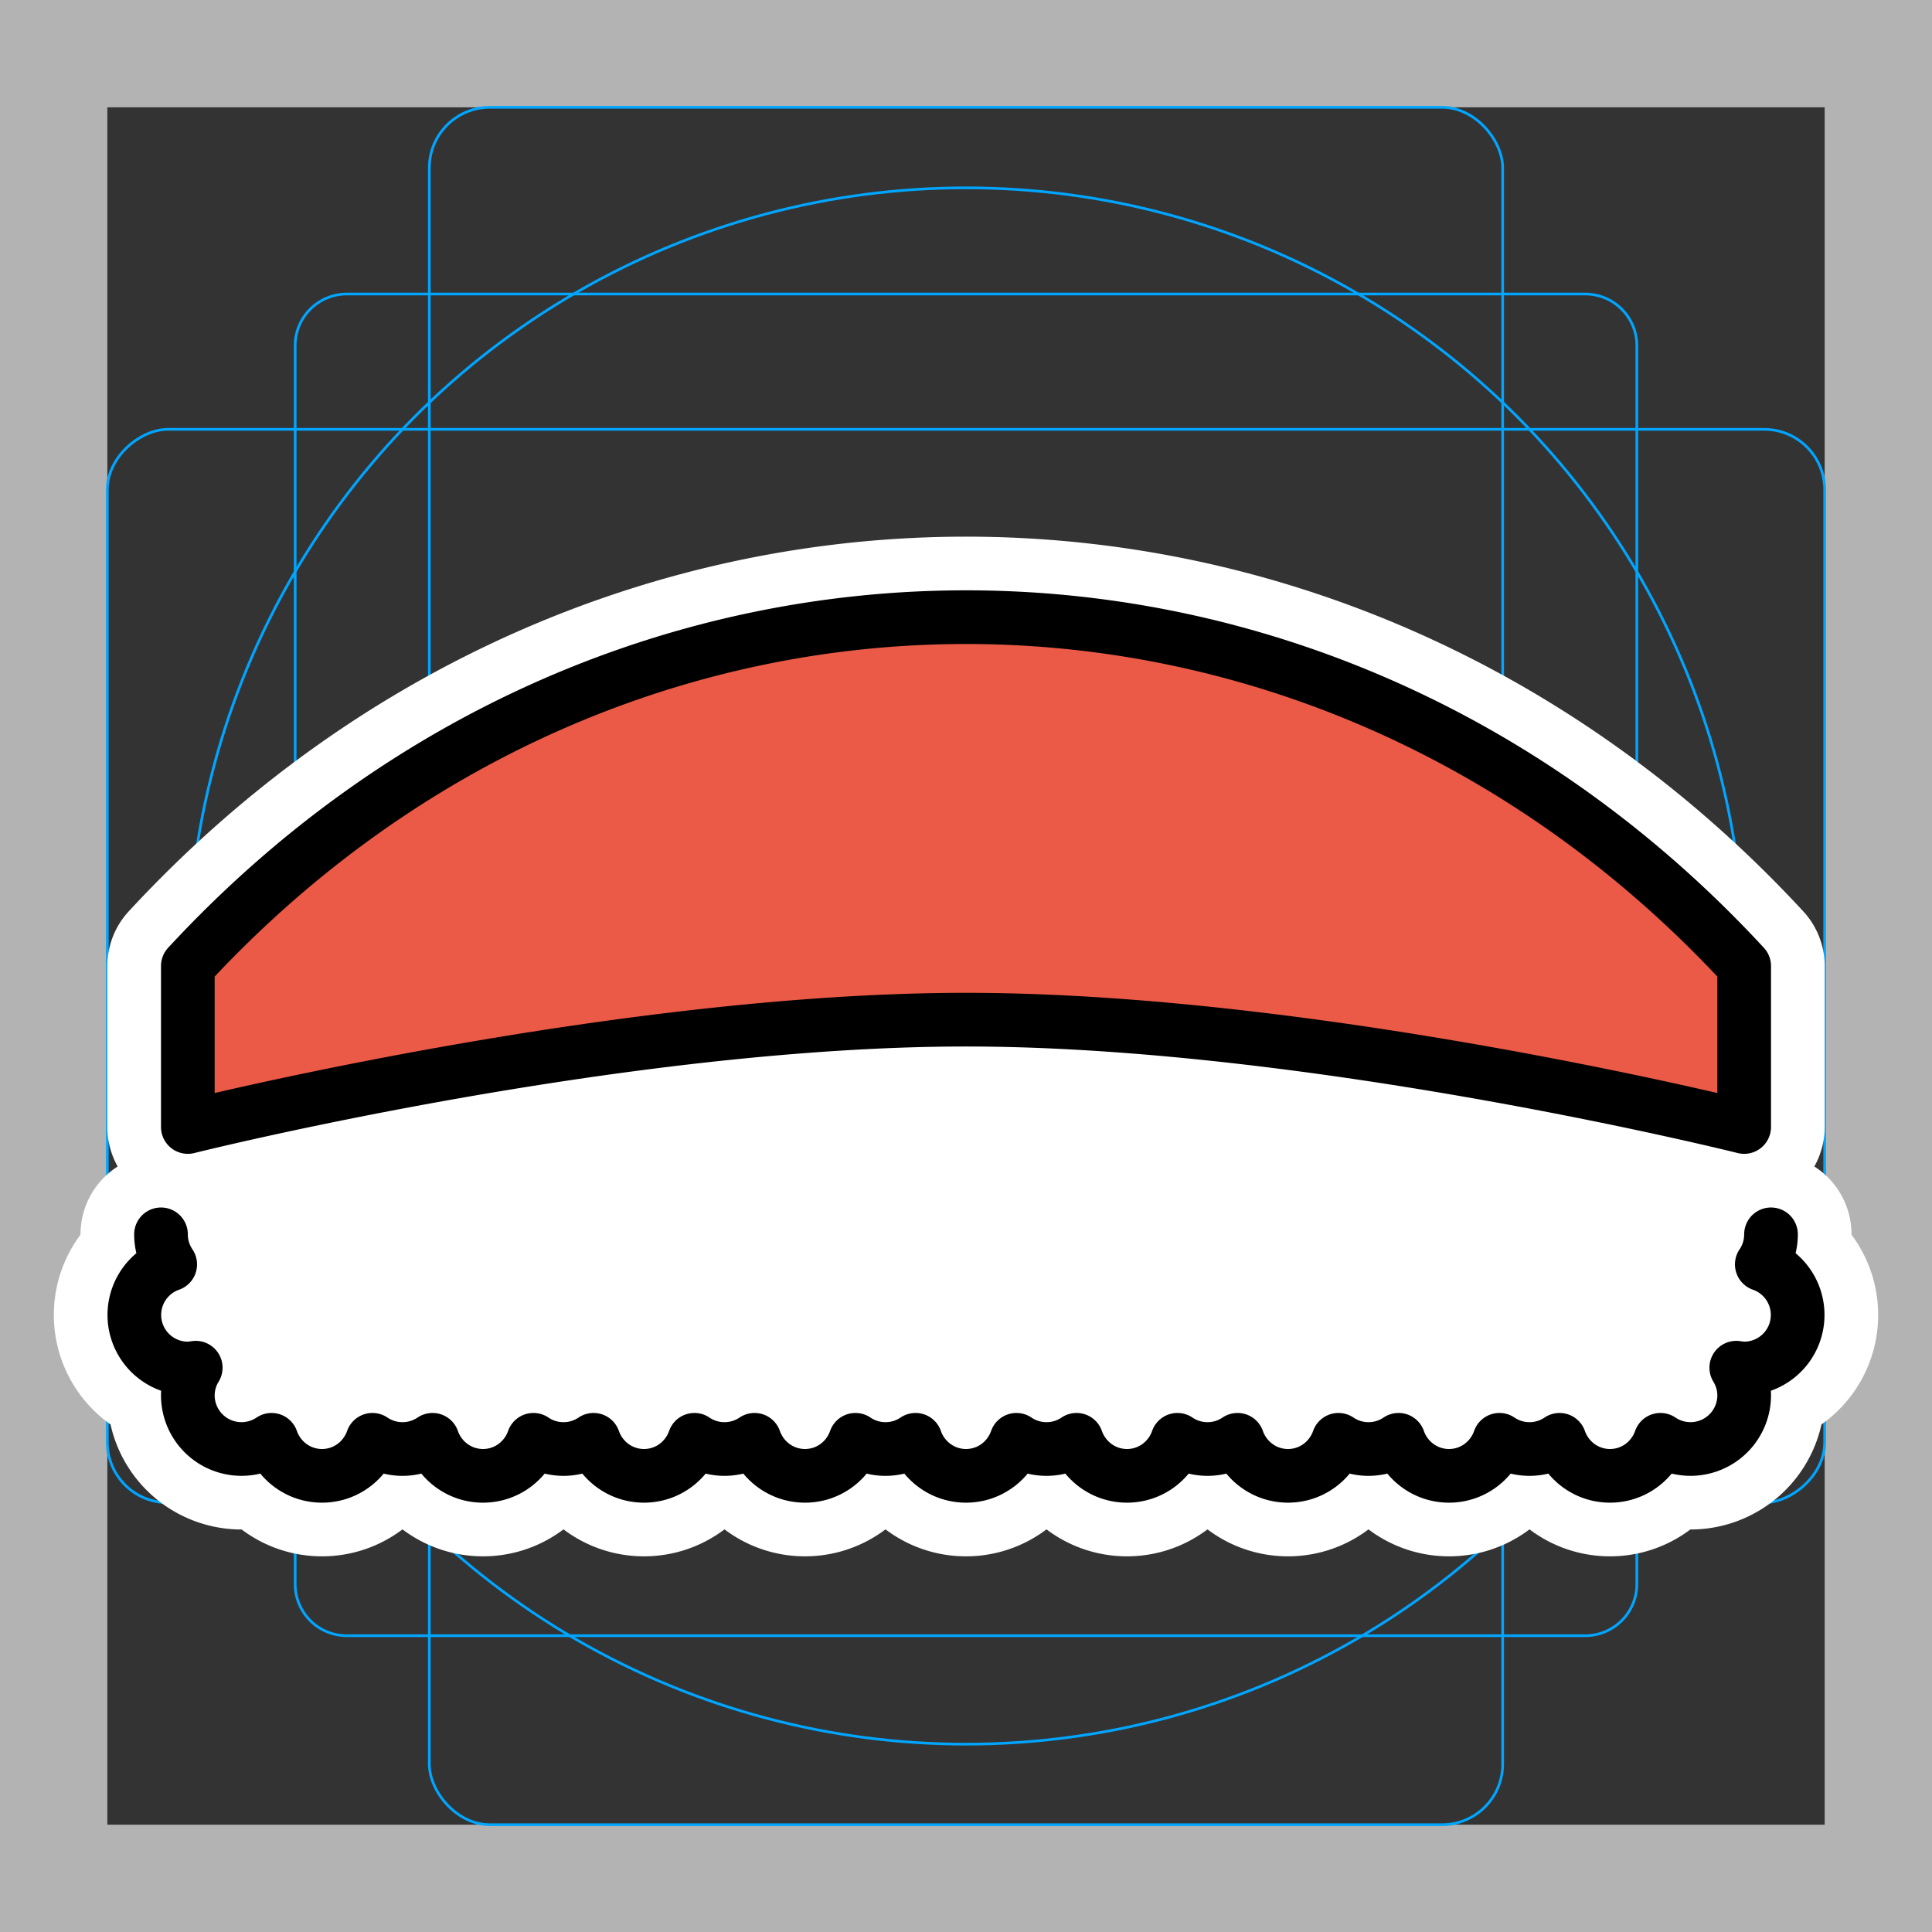 <svg viewBox="0 0 72 72" xmlns="http://www.w3.org/2000/svg"><rect x="0" y="0" width="72" height="72" fill="#333333" stroke="none"/><path fill="#b3b3b3" d="M68 4v64H4V4h64m4-4H0v72h72V0z"/><path fill="none" stroke="#00a5ff" stroke-miterlimit="10" stroke-width=".1" d="M12.923 10.958h46.154A1.923 1.923 0 0161 12.881v46.154a1.923 1.923 0 01-1.923 1.923H12.923A1.923 1.923 0 0111 59.035V12.881a1.923 1.923 0 011.923-1.923z"/><rect x="16" y="4" rx="2.254" width="40" height="64" fill="none" stroke="#00a5ff" stroke-miterlimit="10" stroke-width=".1"/><rect x="16" y="4" rx="2.254" width="40" height="64" transform="rotate(90 36 36)" fill="none" stroke="#00a5ff" stroke-miterlimit="10" stroke-width=".1"/><circle cx="36" cy="36" r="29" fill="none" stroke="#00a5ff" stroke-miterlimit="10" stroke-width=".1"/><path d="M6 46c0 .415.126.8.343 1.12A1.996 1.996 0 007 51c.1 0 .196-.016.294-.03A1.976 1.976 0 007 52a2 2 0 003.12 1.657C10.393 54.437 11.127 55 12 55s1.607-.563 1.88-1.343a1.997 1.997 0 002.24 0C16.393 54.437 17.127 55 18 55s1.607-.563 1.88-1.343a1.997 1.997 0 002.24 0C22.393 54.437 23.127 55 24 55s1.607-.563 1.88-1.343a1.997 1.997 0 002.24 0C28.393 54.437 29.127 55 30 55s1.607-.563 1.88-1.343a1.997 1.997 0 002.24 0C34.393 54.437 35.127 55 36 55s1.607-.563 1.88-1.343a1.997 1.997 0 002.24 0C40.393 54.437 41.127 55 42 55s1.607-.563 1.88-1.343a1.997 1.997 0 002.24 0C46.393 54.437 47.127 55 48 55s1.607-.563 1.88-1.343a1.997 1.997 0 002.24 0C52.393 54.437 53.127 55 54 55s1.607-.563 1.88-1.343a1.997 1.997 0 002.24 0C58.393 54.437 59.127 55 60 55s1.607-.563 1.88-1.343A2 2 0 0065 52c0-.378-.111-.729-.294-1.03.098.014.193.03.294.03a1.996 1.996 0 00.657-3.88c.217-.32.343-.705.343-1.12M7 42s16-4 29-4 29 4 29 4v-6C48.983 18.665 23.018 18.668 7 36v6z" stroke-linecap="round" stroke-miterlimit="10" stroke-width="6" stroke="#fff" fill="none" stroke-linejoin="round"/><path fill="#FFF" d="M65.657 47.12c.217-.32.91-1.272.91-1.687l-2-3.433S55.514 32.931 36 32.931 7.433 42 7.433 42l-2.312 3.716c0 .415 1.005 1.084 1.222 1.403A1.996 1.996 0 007 51c.1 0 .196-.016.294-.03A1.976 1.976 0 007 52a2 2 0 003.12 1.657C10.393 54.437 11.127 55 12 55s1.607-.563 1.88-1.343a1.997 1.997 0 002.24 0C16.393 54.437 17.127 55 18 55s1.607-.563 1.88-1.343a1.997 1.997 0 002.24 0C22.393 54.437 23.127 55 24 55s1.607-.563 1.88-1.343a1.997 1.997 0 002.24 0C28.393 54.437 29.127 55 30 55s1.607-.563 1.88-1.343a1.997 1.997 0 002.24 0C34.393 54.437 35.127 55 36 55s1.607-.563 1.88-1.343a1.997 1.997 0 002.24 0C40.393 54.437 41.127 55 42 55s1.607-.563 1.88-1.343a1.997 1.997 0 002.24 0C46.393 54.437 47.127 55 48 55s1.607-.563 1.88-1.343a1.997 1.997 0 002.24 0C52.393 54.437 53.127 55 54 55s1.607-.563 1.88-1.343a1.997 1.997 0 002.24 0C58.393 54.437 59.127 55 60 55s1.607-.563 1.88-1.343A2 2 0 0065 52c0-.378-.111-.729-.294-1.03.098.014.193.03.294.03a1.996 1.996 0 00.657-3.88z"/><path fill="#ea5a47" d="M7 42s16-4 29-4 29 4 29 4v-6C48.983 18.665 23.018 18.668 7 36v6z"/><path d="M6 46c0 .415.126.8.343 1.12A1.996 1.996 0 007 51c.1 0 .196-.016.294-.03A1.976 1.976 0 007 52a2 2 0 003.12 1.657C10.393 54.437 11.127 55 12 55s1.607-.563 1.88-1.343a1.997 1.997 0 002.24 0C16.393 54.437 17.127 55 18 55s1.607-.563 1.88-1.343a1.997 1.997 0 002.24 0C22.393 54.437 23.127 55 24 55s1.607-.563 1.88-1.343a1.997 1.997 0 002.24 0C28.393 54.437 29.127 55 30 55s1.607-.563 1.88-1.343a1.997 1.997 0 002.24 0C34.393 54.437 35.127 55 36 55s1.607-.563 1.88-1.343a1.997 1.997 0 002.24 0C40.393 54.437 41.127 55 42 55s1.607-.563 1.88-1.343a1.997 1.997 0 002.24 0C46.393 54.437 47.127 55 48 55s1.607-.563 1.88-1.343a1.997 1.997 0 002.24 0C52.393 54.437 53.127 55 54 55s1.607-.563 1.88-1.343a1.997 1.997 0 002.24 0C58.393 54.437 59.127 55 60 55s1.607-.563 1.88-1.343A2 2 0 0065 52c0-.378-.111-.729-.294-1.03.098.014.193.03.294.03a1.996 1.996 0 00.657-3.88c.217-.32.343-.705.343-1.12M7 42s16-4 29-4 29 4 29 4v-6C48.983 18.665 23.018 18.668 7 36v6z" fill="none" stroke="#000" stroke-linecap="round" stroke-linejoin="round" stroke-miterlimit="10" stroke-width="2"/></svg>